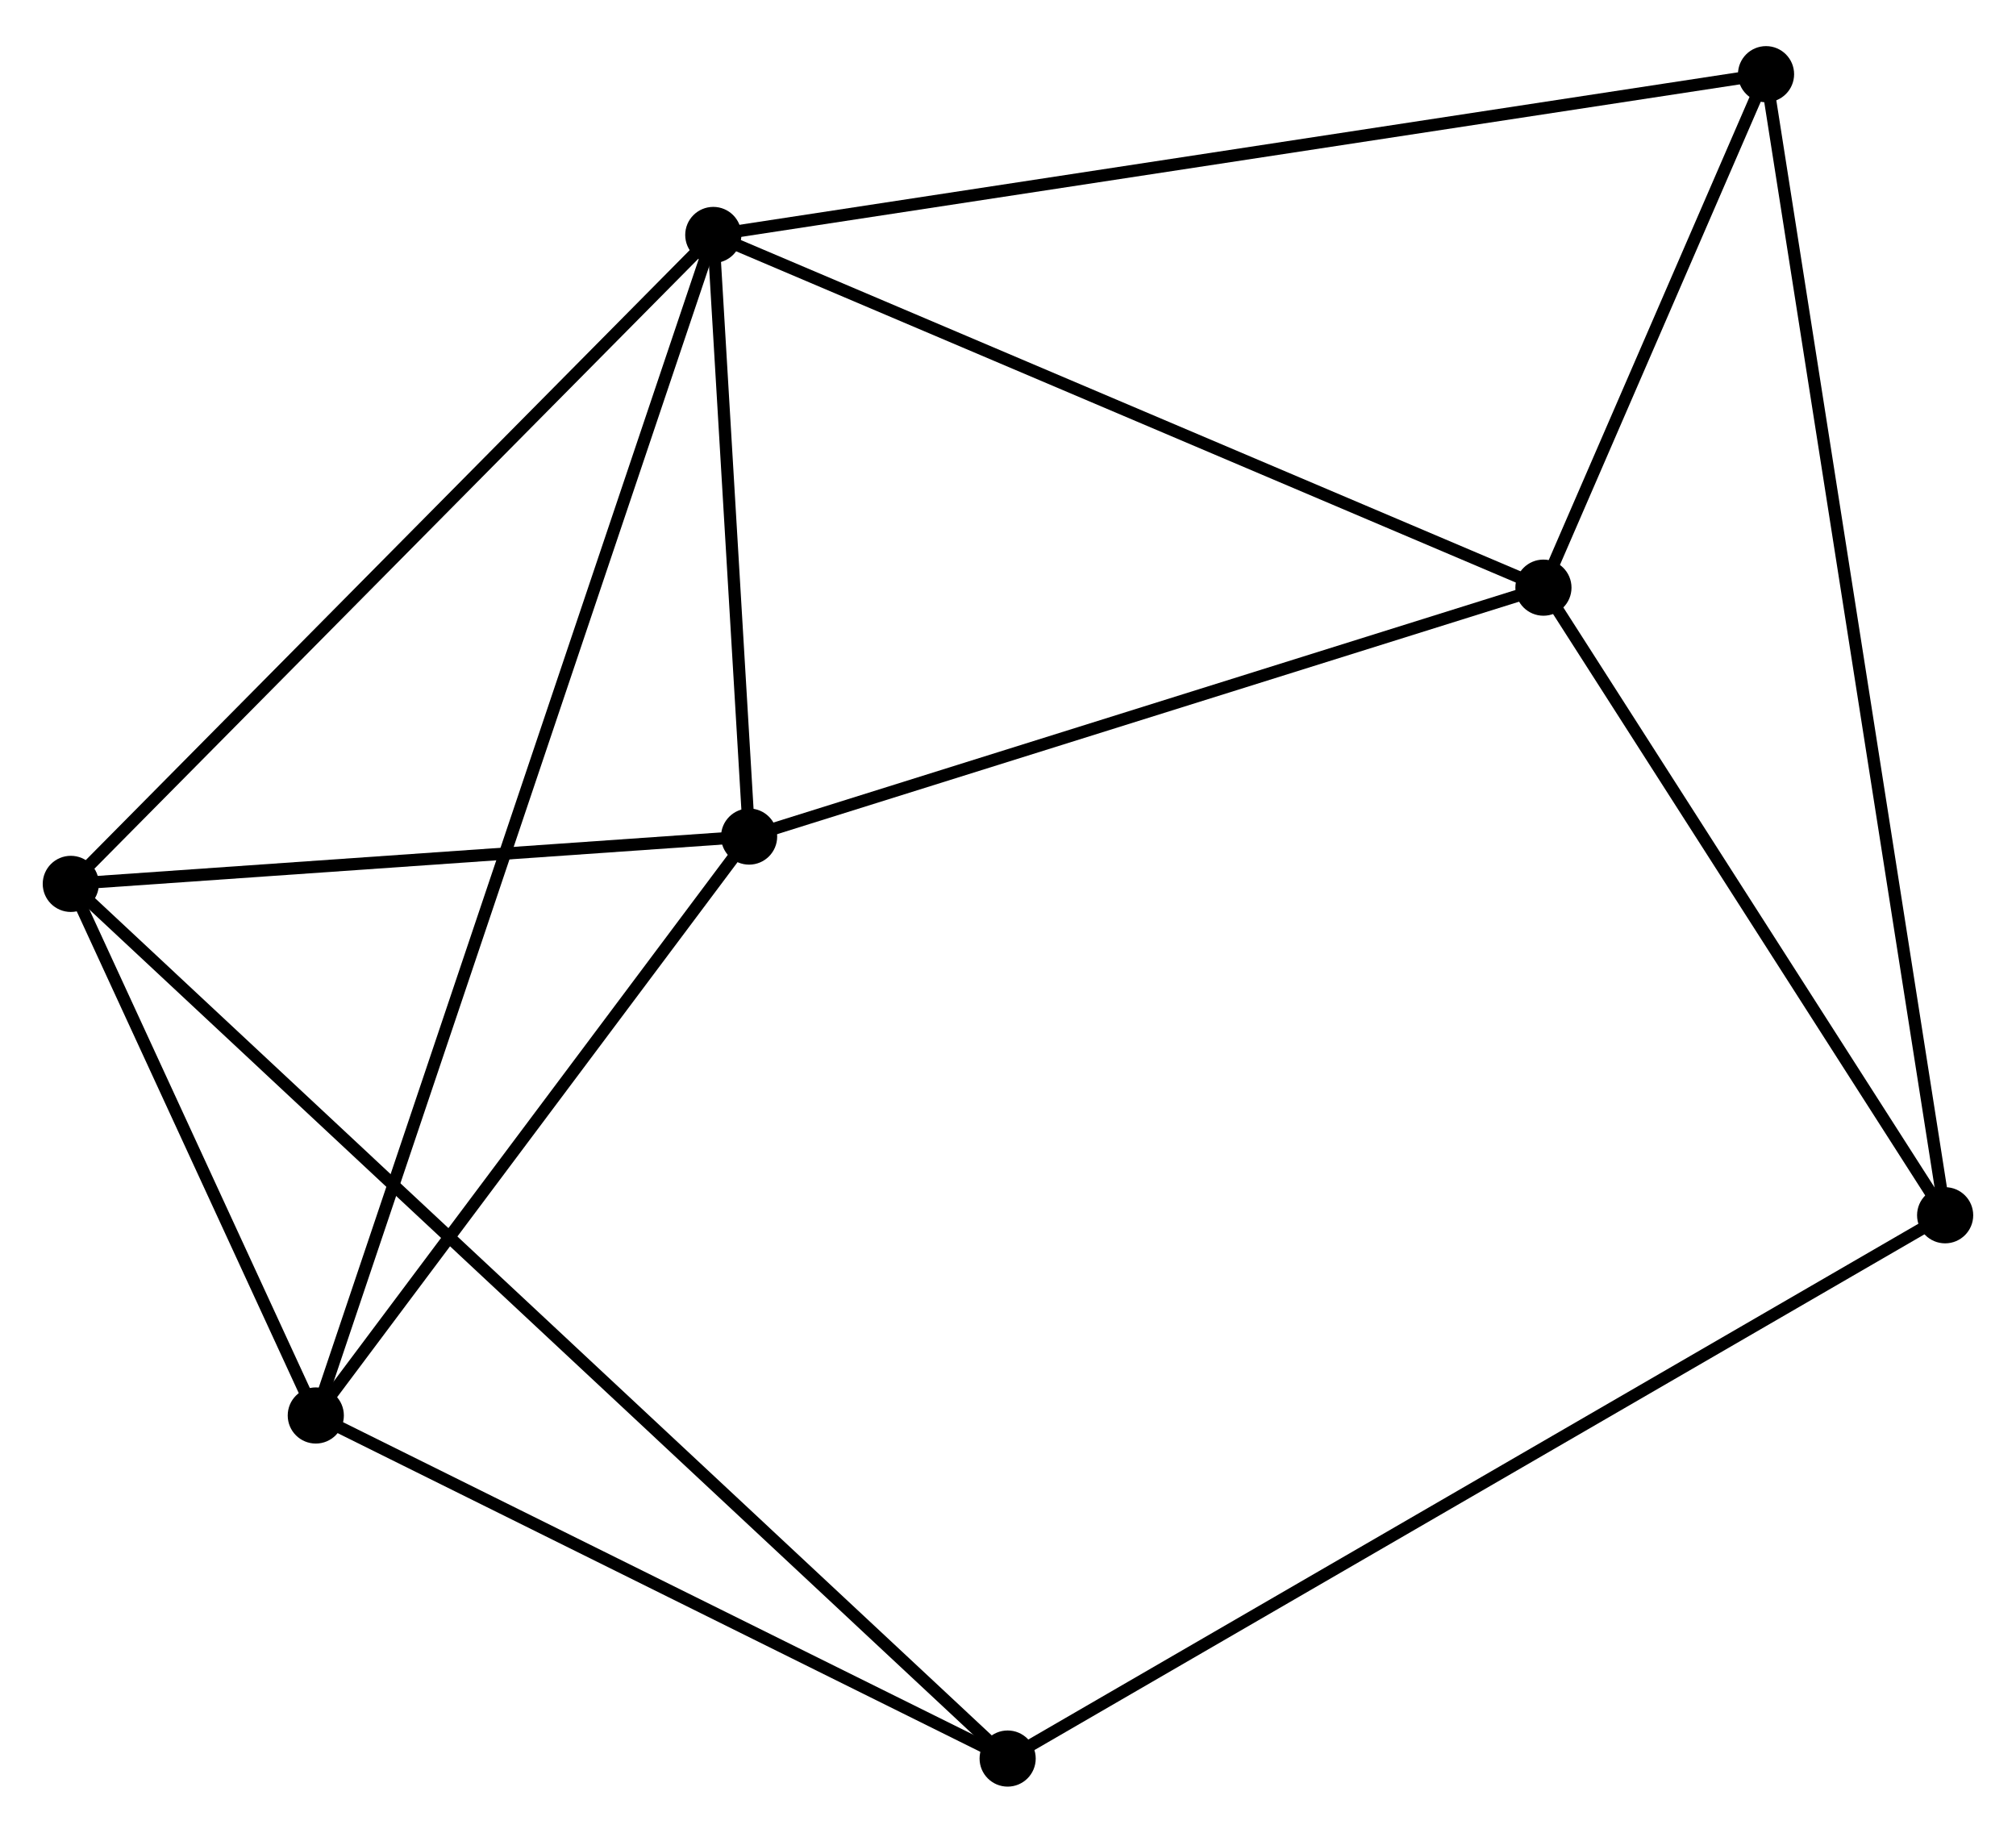 <?xml version="1.0" encoding="UTF-8" standalone="no"?>
<!DOCTYPE svg PUBLIC "-//W3C//DTD SVG 1.1//EN"
 "http://www.w3.org/Graphics/SVG/1.1/DTD/svg11.dtd">
<!-- Generated by graphviz version 2.36.0 (20140111.2315)
 -->
<!-- Title: %3 Pages: 1 -->
<svg width="165pt" height="150pt"
 viewBox="0.00 0.00 165.16 149.59" xmlns="http://www.w3.org/2000/svg" xmlns:xlink="http://www.w3.org/1999/xlink">
<g id="graph0" class="graph" transform="scale(1 1) rotate(0) translate(4 145.587)">
<title>%3</title>
<!-- 0 -->
<g id="node1" class="node"><title>0</title>
<ellipse fill="black" stroke="black" cx="54.436" cy="-126.616" rx="1.8" ry="1.8"/>
</g>
<!-- 1 -->
<g id="node2" class="node"><title>1</title>
<ellipse fill="black" stroke="black" cx="57.37" cy="-77.331" rx="1.8" ry="1.8"/>
</g>
<!-- 0&#45;&#45;1 -->
<g id="edge1" class="edge"><title>0&#45;&#45;1</title>
<path fill="none" stroke="black" d="M54.562,-124.498C55.044,-116.391 56.771,-87.384 57.247,-79.386"/>
</g>
<!-- 2 -->
<g id="node3" class="node"><title>2</title>
<ellipse fill="black" stroke="black" cx="21.871" cy="-29.905" rx="1.8" ry="1.8"/>
</g>
<!-- 0&#45;&#45;2 -->
<g id="edge2" class="edge"><title>0&#45;&#45;2</title>
<path fill="none" stroke="black" d="M53.756,-124.596C49.518,-112.01 26.774,-44.467 22.547,-31.914"/>
</g>
<!-- 3 -->
<g id="node4" class="node"><title>3</title>
<ellipse fill="black" stroke="black" cx="1.8" cy="-73.455" rx="1.8" ry="1.8"/>
</g>
<!-- 0&#45;&#45;3 -->
<g id="edge3" class="edge"><title>0&#45;&#45;3</title>
<path fill="none" stroke="black" d="M53.135,-125.302C45.916,-118.011 10.836,-82.581 3.249,-74.918"/>
</g>
<!-- 4 -->
<g id="node5" class="node"><title>4</title>
<ellipse fill="black" stroke="black" cx="122.445" cy="-97.723" rx="1.8" ry="1.8"/>
</g>
<!-- 0&#45;&#45;4 -->
<g id="edge4" class="edge"><title>0&#45;&#45;4</title>
<path fill="none" stroke="black" d="M56.117,-125.902C65.444,-121.939 110.77,-102.683 120.573,-98.518"/>
</g>
<!-- 6 -->
<g id="node6" class="node"><title>6</title>
<ellipse fill="black" stroke="black" cx="140.682" cy="-139.787" rx="1.8" ry="1.8"/>
</g>
<!-- 0&#45;&#45;6 -->
<g id="edge5" class="edge"><title>0&#45;&#45;6</title>
<path fill="none" stroke="black" d="M56.237,-126.891C67.461,-128.605 127.695,-137.803 138.891,-139.513"/>
</g>
<!-- 1&#45;&#45;2 -->
<g id="edge6" class="edge"><title>1&#45;&#45;2</title>
<path fill="none" stroke="black" d="M56.189,-75.754C50.799,-68.553 28.567,-38.85 23.093,-31.538"/>
</g>
<!-- 1&#45;&#45;3 -->
<g id="edge7" class="edge"><title>1&#45;&#45;3</title>
<path fill="none" stroke="black" d="M55.521,-77.203C47.084,-76.614 12.282,-74.186 3.713,-73.588"/>
</g>
<!-- 1&#45;&#45;4 -->
<g id="edge8" class="edge"><title>1&#45;&#45;4</title>
<path fill="none" stroke="black" d="M59.247,-77.92C68.75,-80.897 111.455,-94.279 120.683,-97.171"/>
</g>
<!-- 2&#45;&#45;3 -->
<g id="edge9" class="edge"><title>2&#45;&#45;3</title>
<path fill="none" stroke="black" d="M21.008,-31.776C17.707,-38.94 5.894,-64.572 2.637,-71.639"/>
</g>
<!-- 5 -->
<g id="node7" class="node"><title>5</title>
<ellipse fill="black" stroke="black" cx="78.551" cy="-1.8" rx="1.8" ry="1.8"/>
</g>
<!-- 2&#45;&#45;5 -->
<g id="edge10" class="edge"><title>2&#45;&#45;5</title>
<path fill="none" stroke="black" d="M23.756,-28.97C32.362,-24.703 67.86,-7.101 76.6,-2.767"/>
</g>
<!-- 3&#45;&#45;5 -->
<g id="edge11" class="edge"><title>3&#45;&#45;5</title>
<path fill="none" stroke="black" d="M3.132,-72.211C12.368,-63.588 66.805,-12.766 76.93,-3.313"/>
</g>
<!-- 4&#45;&#45;6 -->
<g id="edge12" class="edge"><title>4&#45;&#45;6</title>
<path fill="none" stroke="black" d="M123.229,-99.53C126.229,-106.449 136.962,-131.207 139.922,-138.033"/>
</g>
<!-- 7 -->
<g id="node8" class="node"><title>7</title>
<ellipse fill="black" stroke="black" cx="155.355" cy="-46.307" rx="1.8" ry="1.8"/>
</g>
<!-- 4&#45;&#45;7 -->
<g id="edge13" class="edge"><title>4&#45;&#45;7</title>
<path fill="none" stroke="black" d="M123.54,-96.012C128.537,-88.206 149.148,-56.005 154.222,-48.077"/>
</g>
<!-- 6&#45;&#45;7 -->
<g id="edge15" class="edge"><title>6&#45;&#45;7</title>
<path fill="none" stroke="black" d="M140.989,-137.834C142.898,-125.669 153.146,-60.383 155.05,-48.248"/>
</g>
<!-- 5&#45;&#45;7 -->
<g id="edge14" class="edge"><title>5&#45;&#45;7</title>
<path fill="none" stroke="black" d="M80.155,-2.73C90.15,-8.522 143.79,-39.605 153.76,-45.382"/>
</g>
</g>
</svg>
